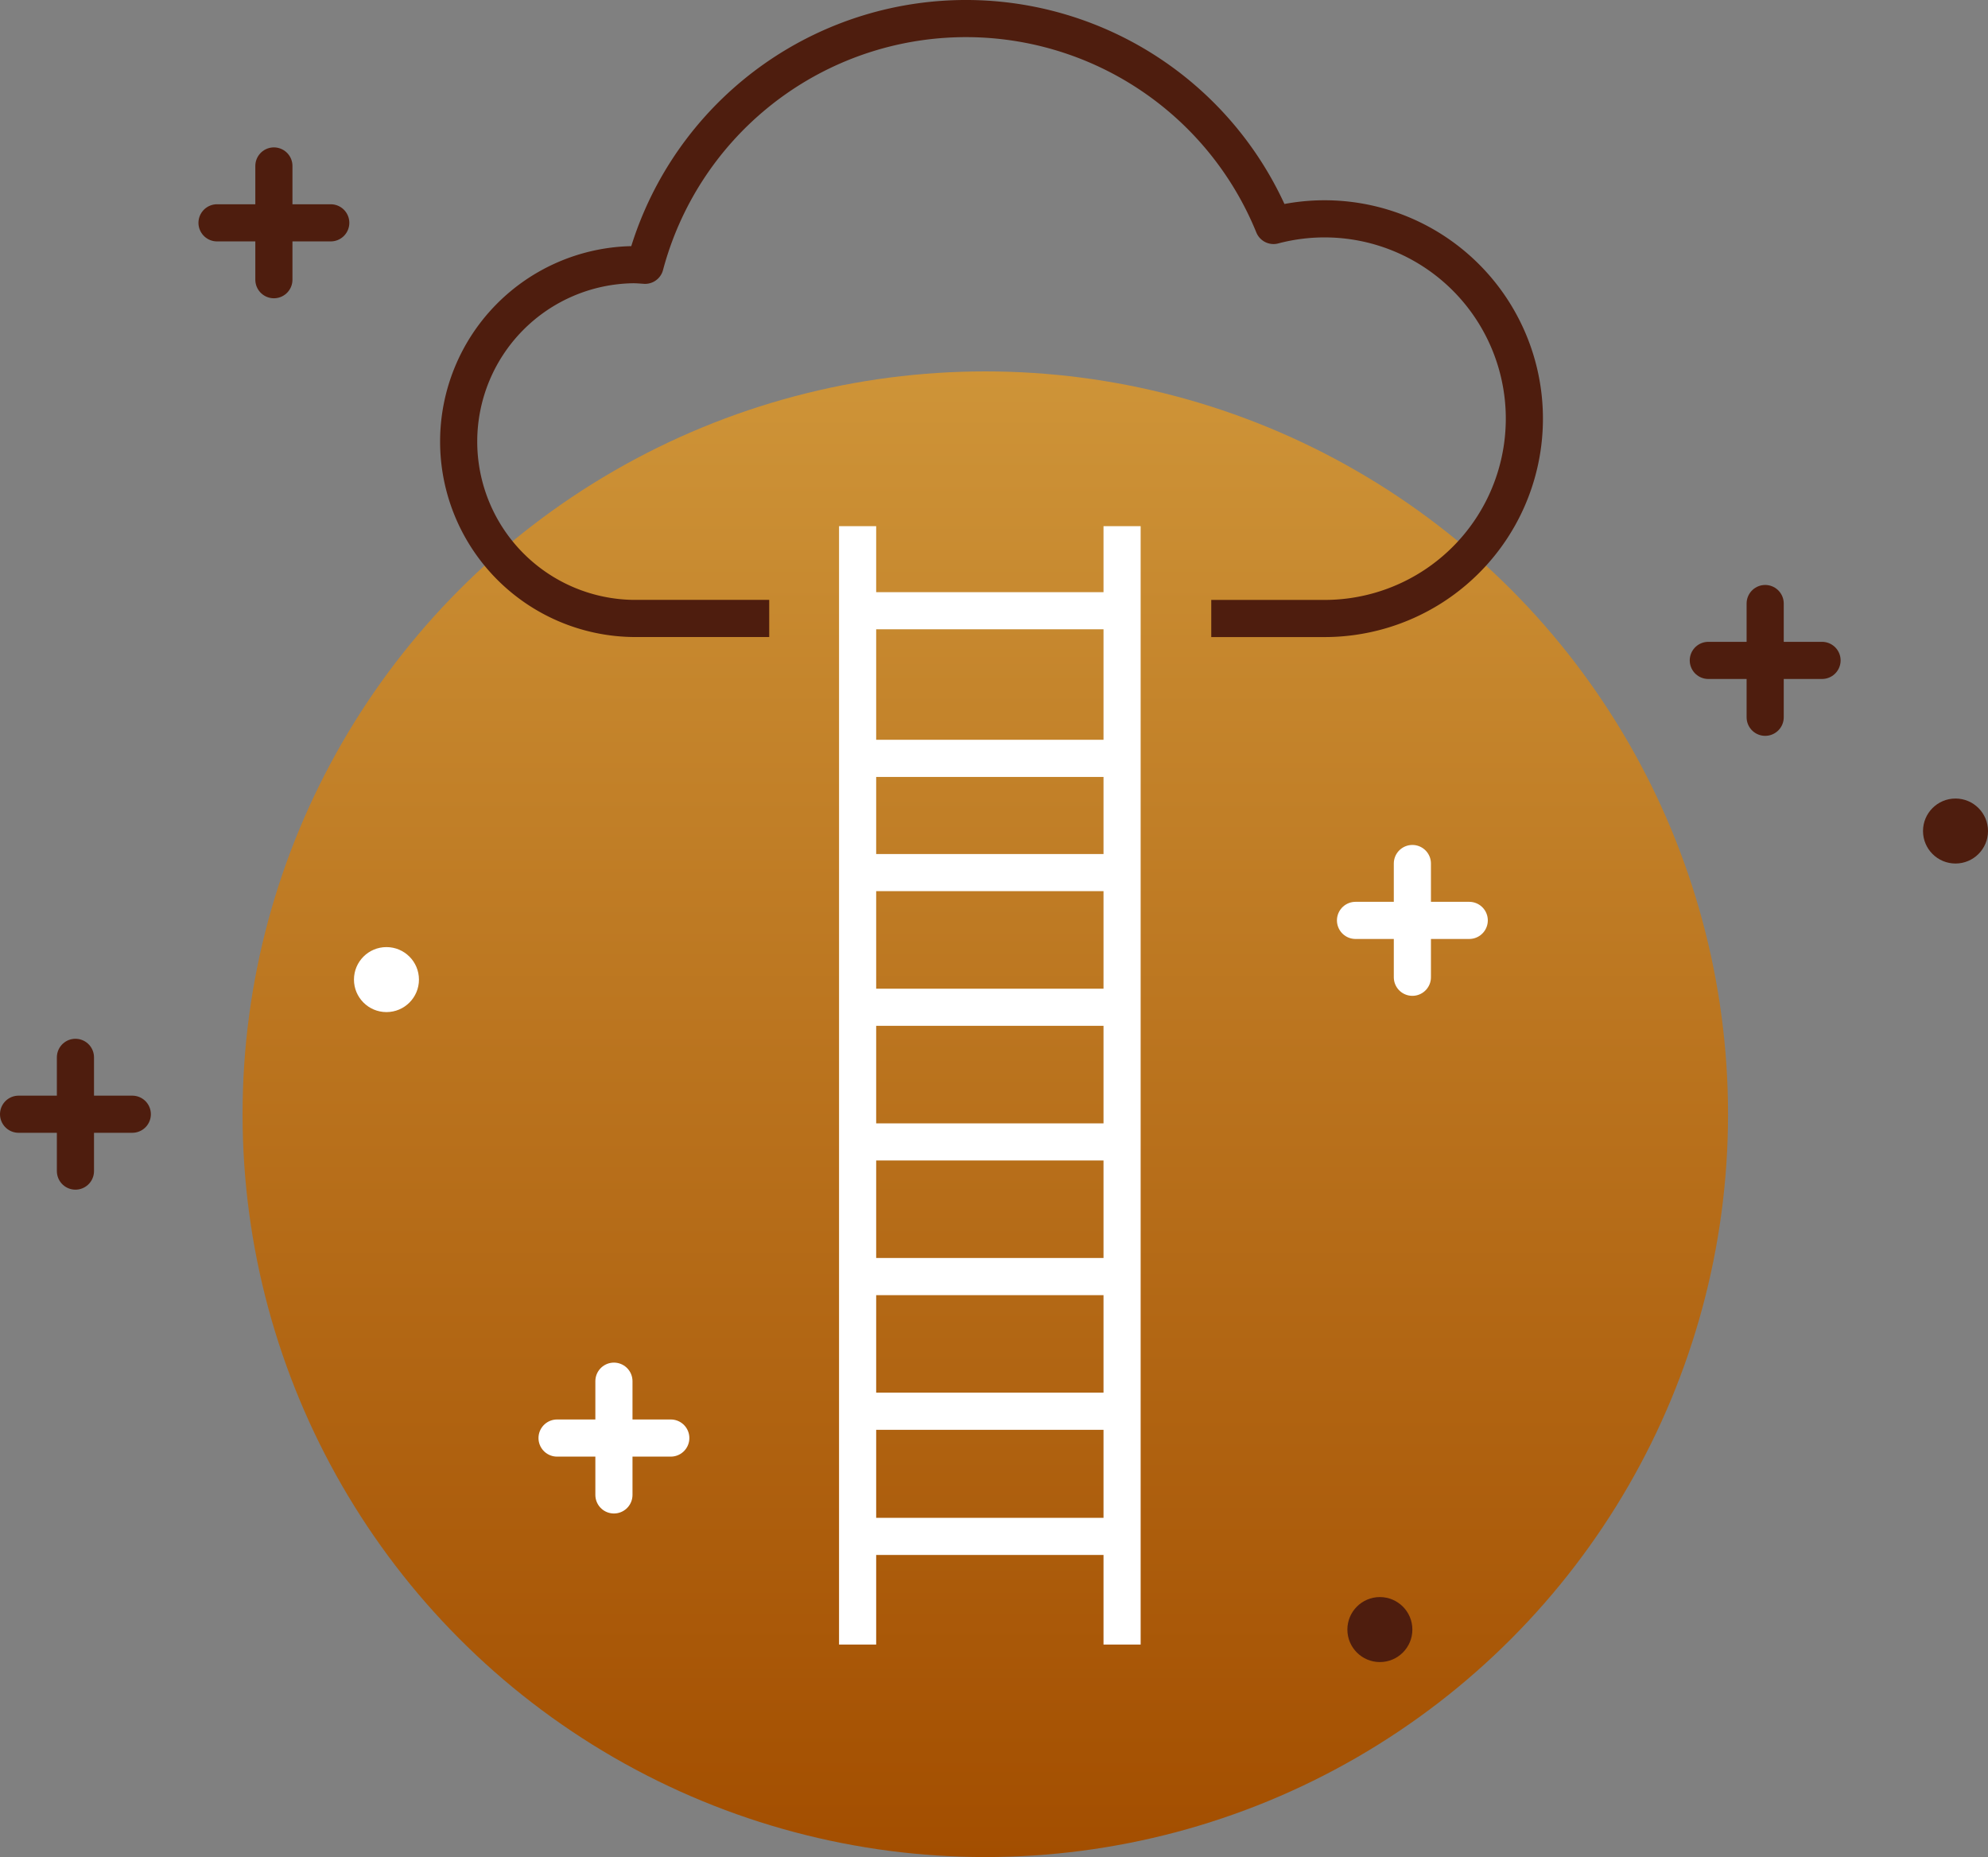 <svg xmlns="http://www.w3.org/2000/svg" xmlns:xlink="http://www.w3.org/1999/xlink" width="214.125" height="199.999" viewBox="0 0 214.125 199.999">
  <rect x="0" y="0" width="214.125" height="199.999" fill="#808080" stroke="none"/>
  <defs>
    <linearGradient id="linear-gradient" x1="0.5" x2="0.5" y2="1" gradientUnits="objectBoundingBox">
      <stop offset="0" stop-color="#ce9438"/>
      <stop offset="1" stop-color="#a34e00"/>
    </linearGradient>
  </defs>
  <g id="그룹_7750" data-name="그룹 7750" transform="translate(-568.875 -760.001)">
    <circle id="타원_98" data-name="타원 98" cx="80" cy="80" r="80" transform="translate(595 800)" fill="url(#linear-gradient)"/>
    <g id="그룹_7713" data-name="그룹 7713" transform="translate(-595.406 326.271)">
      <line id="선_1373" data-name="선 1373" y2="120.447" transform="translate(1256.653 490.394)" fill="#fff" stroke="#fff" stroke-linejoin="round" stroke-width="4"/>
      <line id="선_1374" data-name="선 1374" y2="120.447" transform="translate(1285.139 490.394)" fill="#fff" stroke="#fff" stroke-linejoin="round" stroke-width="4"/>
      <line id="선_1375" data-name="선 1375" x2="28.486" transform="translate(1256.653 499.503)" fill="#fff" stroke="#fff" stroke-linejoin="round" stroke-width="4"/>
      <line id="선_1376" data-name="선 1376" x2="28.486" transform="translate(1256.653 515.402)" fill="#fff" stroke="#fff" stroke-linejoin="round" stroke-width="4"/>
      <line id="선_1377" data-name="선 1377" x2="28.486" transform="translate(1256.653 527.706)" fill="#fff" stroke="#fff" stroke-linejoin="round" stroke-width="4"/>
      <line id="선_1378" data-name="선 1378" x2="28.486" transform="translate(1256.653 542.209)" fill="#fff" stroke="#fff" stroke-linejoin="round" stroke-width="4"/>
      <line id="선_1379" data-name="선 1379" x2="28.486" transform="translate(1256.653 556.711)" fill="#fff" stroke="#fff" stroke-linejoin="round" stroke-width="4"/>
      <line id="선_1380" data-name="선 1380" x2="28.486" transform="translate(1256.653 571.213)" fill="#fff" stroke="#fff" stroke-linejoin="round" stroke-width="4"/>
      <line id="선_1381" data-name="선 1381" x2="28.486" transform="translate(1256.653 585.715)" fill="#fff" stroke="#fff" stroke-linejoin="round" stroke-width="4"/>
      <line id="선_1382" data-name="선 1382" x2="28.486" transform="translate(1256.653 599.193)" fill="#fff" stroke="#fff" stroke-linejoin="round" stroke-width="4"/>
    </g>
    <g id="그룹_7714" data-name="그룹 7714" transform="translate(-544.667 363.666)">
      <line id="선_1383" data-name="선 1383" y2="12.25" transform="translate(1303.667 461.333)" fill="#fff" stroke="#4e1d0e" stroke-linecap="round" stroke-linejoin="round" stroke-width="4"/>
      <line id="선_1384" data-name="선 1384" x2="12.25" transform="translate(1297.542 467.458)" fill="#fff" stroke="#4e1d0e" stroke-linecap="round" stroke-linejoin="round" stroke-width="4"/>
    </g>
    <g id="그룹_7715" data-name="그룹 7715" transform="translate(-582.667 391.666)">
      <line id="선_1383-2" data-name="선 1383" y2="12.25" transform="translate(1303.667 461.333)" fill="#fff" stroke="#fff" stroke-linecap="round" stroke-linejoin="round" stroke-width="4"/>
      <line id="선_1384-2" data-name="선 1384" x2="12.25" transform="translate(1297.542 467.458)" fill="#fff" stroke="#fff" stroke-linecap="round" stroke-linejoin="round" stroke-width="4"/>
    </g>
    <g id="그룹_7716" data-name="그룹 7716" transform="translate(-668.667 447.416)">
      <line id="선_1383-3" data-name="선 1383" y2="12.25" transform="translate(1303.667 461.333)" fill="#fff" stroke="#fff" stroke-linecap="round" stroke-linejoin="round" stroke-width="4"/>
      <line id="선_1384-3" data-name="선 1384" x2="12.25" transform="translate(1297.542 467.458)" fill="#fff" stroke="#fff" stroke-linecap="round" stroke-linejoin="round" stroke-width="4"/>
    </g>
    <g id="그룹_7717" data-name="그룹 7717" transform="translate(-726.667 412.541)">
      <line id="선_1383-4" data-name="선 1383" y2="12.25" transform="translate(1303.667 461.333)" fill="#fff" stroke="#4e1d0e" stroke-linecap="round" stroke-linejoin="round" stroke-width="4"/>
      <line id="선_1384-4" data-name="선 1384" x2="12.25" transform="translate(1297.542 467.458)" fill="#fff" stroke="#4e1d0e" stroke-linecap="round" stroke-linejoin="round" stroke-width="4"/>
    </g>
    <g id="그룹_7718" data-name="그룹 7718" transform="translate(-705.292 316.541)">
      <line id="선_1383-5" data-name="선 1383" y2="12.25" transform="translate(1303.667 461.333)" fill="#fff" stroke="#4e1d0e" stroke-linecap="round" stroke-linejoin="round" stroke-width="4"/>
      <line id="선_1384-5" data-name="선 1384" x2="12.25" transform="translate(1297.542 467.458)" fill="#fff" stroke="#4e1d0e" stroke-linecap="round" stroke-linejoin="round" stroke-width="4"/>
    </g>
    <circle id="타원_138" data-name="타원 138" cx="3.5" cy="3.5" r="3.5" transform="translate(776 846)" fill="#4e1d0e"/>
    <circle id="타원_139" data-name="타원 139" cx="3.5" cy="3.5" r="3.5" transform="translate(607 862)" fill="#fff"/>
    <circle id="타원_140" data-name="타원 140" cx="3.5" cy="3.5" r="3.5" transform="translate(714 932)" fill="#4e1d0e"/>
    <path id="패스_2980" data-name="패스 2980" d="M1294.744,511.943h12.121a21.521,21.521,0,1,0-5.414-42.328,35.766,35.766,0,0,0-67.691,4.289c-.433-.03-.863-.066-1.3-.066a19.052,19.052,0,0,0,0,38.1h14.673" transform="translate(-595.406 314.668)" fill="none" stroke="#4e1d0e" stroke-linejoin="round" stroke-width="4"/>
  </g>
</svg>
